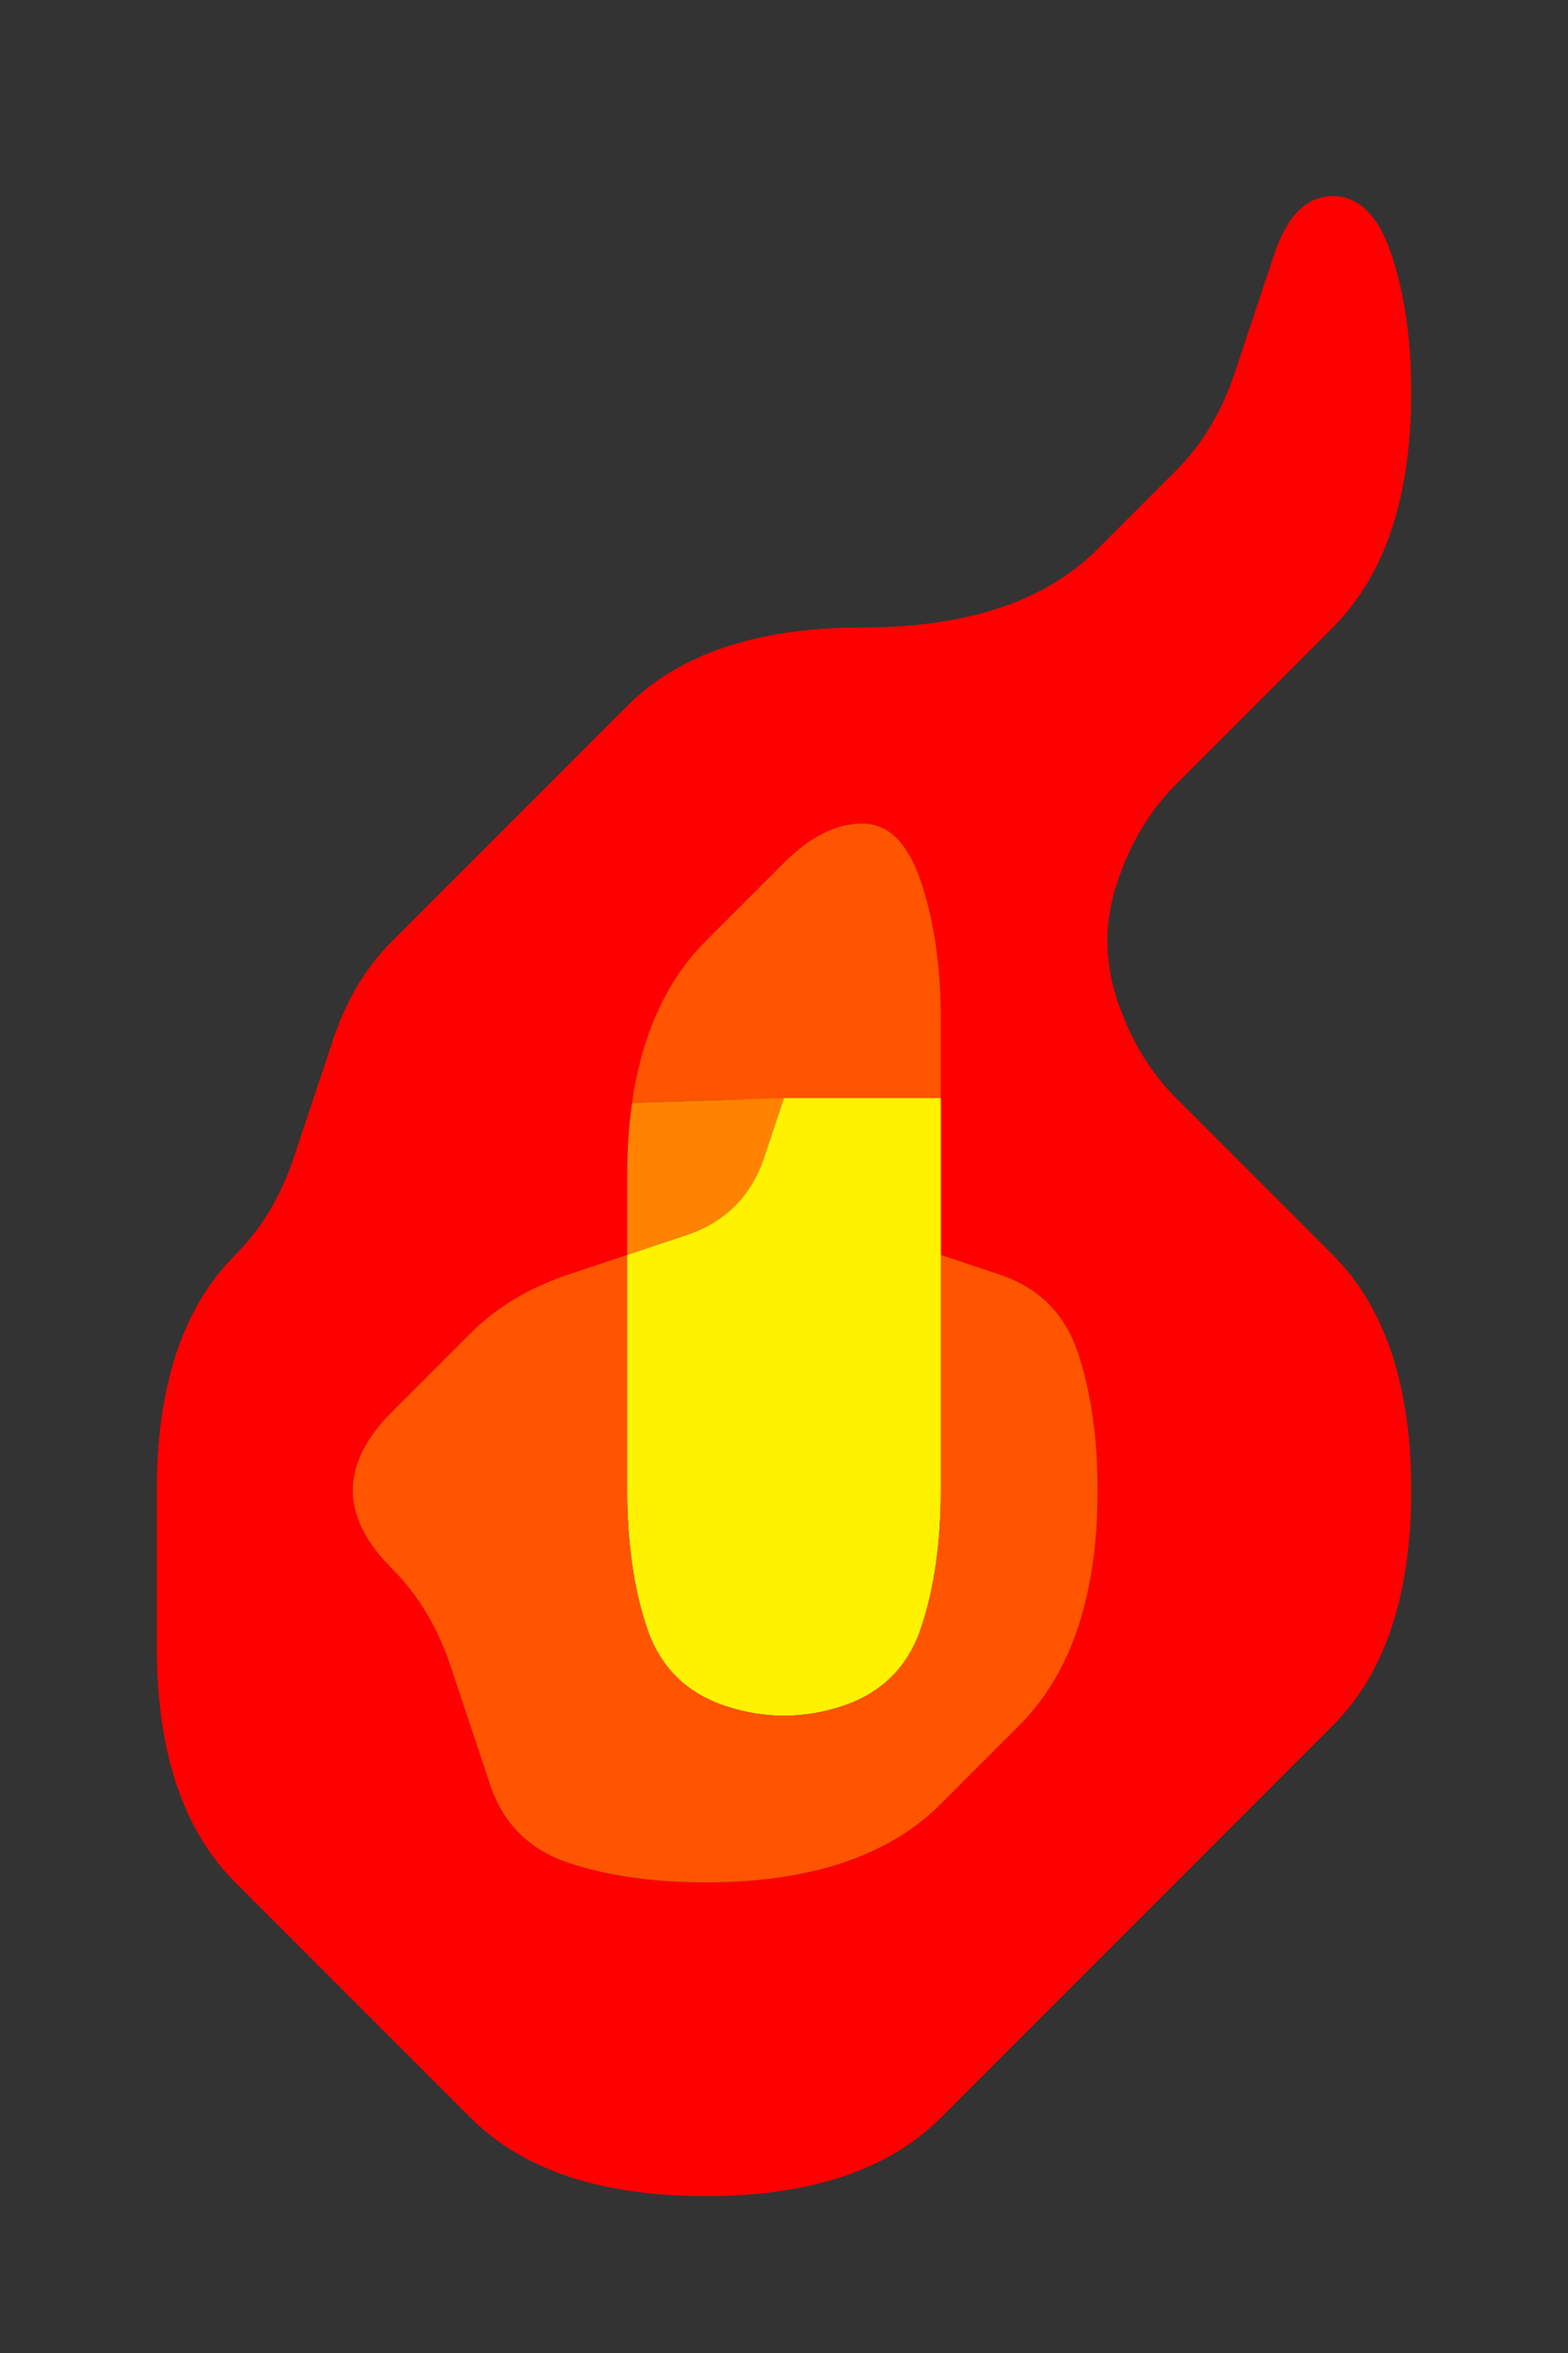 <?xml version="1.0" encoding="UTF-8" standalone="no"?>
<!-- Created with Inkscape (http://www.inkscape.org/) -->

<svg
   xmlns:dc="http://purl.org/dc/elements/1.1/"
   xmlns:cc="http://creativecommons.org/ns#"
   xmlns:rdf="http://www.w3.org/1999/02/22-rdf-syntax-ns#"
   xmlns:svg="http://www.w3.org/2000/svg"
   xmlns="http://www.w3.org/2000/svg"
   xmlns:sodipodi="http://sodipodi.sourceforge.net/DTD/sodipodi-0.dtd"
   xmlns:inkscape="http://www.inkscape.org/namespaces/inkscape"
   version="1.1"
   id="svg2"
   width="20"
   height="30"
   viewBox="0 0 20 30"
   sodipodi:docname="Fire.svg"
   inkscape:version="0.92.4 (5da689c313, 2019-01-14)">
  <rect x="0" y="0" width="20" height="30" fill="#333333" stroke="none"/>
  <defs
     id="defs6" />
  <sodipodi:namedview
     pagecolor="#ffffff"
     bordercolor="#666666"
     borderopacity="1"
     objecttolerance="10"
     gridtolerance="10"
     guidetolerance="10"
     inkscape:pageopacity="0"
     inkscape:pageshadow="2"
     inkscape:window-width="1920"
     inkscape:window-height="1001"
     id="namedview4"
     showgrid="false"
     inkscape:zoom="15.733333"
     inkscape:cx="5"
     inkscape:cy="7.5"
     inkscape:window-x="-9"
     inkscape:window-y="-9"
     inkscape:window-maximized="1"
     inkscape:current-layer="svg2" />
  <g
     id="g24"
     transform="scale(2)">
    <path
       style="fill:#000000;fill-opacity:0"
       d="M 0,0.5 V 0 H 0.5 1 1.5 2 2.5 3 3.5 4 4.5 5 5.5 6 6.5 7 7.5 8 8.5 9 9.5 10 V 0.5 1 1.5 2 2.5 3 3.5 4 4.5 5 5.5 6 6.5 7 7.5 8 8.5 9 9.5 10 10.5 11 11.5 12 12.5 13 13.5 14 14.5 15 H 9.5 9 8.5 8 7.5 7 6.5 6 5.5 5 4.5 4 3.5 3 2.5 2 1.5 1 0.5 0 V 14.5 14 13.5 13 12.5 12 11.5 11 10.5 10 9.5 9 8.5 8 7.5 7 6.5 6 5.5 5 4.5 4 3.5 3 2.5 2 1.5 1 0.5 M 4.5,14 Q 5,14 5.375,13.875 5.75,13.75 6,13.5 6.25,13.25 6.5,13 6.75,12.75 7,12.5 7.25,12.25 7.5,12 7.75,11.75 8,11.5 8.25,11.25 8.5,11 8.75,10.75 8.875,10.375 9,10 9,9.5 9,9 8.875,8.625 8.75,8.25 8.5,8 8.25,7.75 8,7.5 7.75,7.25 7.5,7 7.25,6.75 7.125,6.375 7,6 7.125,5.625 7.25,5.25 7.5,5 7.75,4.75 8,4.5 8.25,4.25 8.5,4 8.75,3.75 8.875,3.375 9,3 9,2.5 9,2 8.875,1.625 8.75,1.25 8.5,1.25 8.25,1.25 8.125,1.625 8,2 7.875,2.375 7.75,2.75 7.5,3 7.25,3.25 7,3.5 6.75,3.75 6.375,3.875 6,4 5.5,4 5,4 4.625,4.125 4.25,4.25 4,4.5 3.75,4.75 3.5,5 3.25,5.25 3,5.5 2.75,5.75 2.5,6 2.25,6.25 2.125,6.625 2,7 1.875,7.375 1.75,7.75 1.5,8 1.25,8.25 1.125,8.625 1,9 1,9.5 1,10 1,10.5 1,11 1.125,11.375 1.25,11.75 1.5,12 1.75,12.25 2,12.5 2.25,12.75 2.5,13 2.75,13.25 3,13.5 3.25,13.75 3.625,13.875 4,14 4.5,14"
       id="path12"
       inkscape:connector-curvature="0" />
    <path
       style="fill:#ff0000;fill-opacity:1"
       d="M 8.125,1.625 Q 8.25,1.25 8.5,1.25 8.75,1.25 8.875,1.625 9,2 9,2.5 9,3 8.875,3.375 8.75,3.75 8.5,4 8.25,4.25 8,4.5 7.75,4.75 7.5,5 7.25,5.25 7.125,5.625 7,6 7.125,6.375 7.25,6.75 7.5,7 7.75,7.25 8,7.5 8.25,7.75 8.5,8 8.75,8.25 8.875,8.625 9,9 9,9.5 9,10 8.875,10.375 8.75,10.75 8.5,11 8.25,11.25 8,11.5 7.75,11.75 7.5,12 7.25,12.25 7,12.5 6.75,12.75 6.5,13 6.25,13.25 6,13.5 5.75,13.75 5.375,13.875 5,14 4.5,14 4,14 3.625,13.875 3.25,13.75 3,13.5 2.75,13.25 2.5,13 2.25,12.75 2,12.5 1.75,12.25 1.5,12 1.25,11.75 1.125,11.375 1,11 1,10.5 1,10 1,9.5 1,9 1.125,8.625 1.25,8.25 1.5,8 1.75,7.75 1.875,7.375 2,7 2.125,6.625 2.25,6.25 2.5,6 2.75,5.75 3,5.5 3.25,5.25 3.5,5 3.75,4.75 4,4.5 4.25,4.25 4.625,4.125 5,4 5.5,4 6,4 6.375,3.875 6.75,3.75 7,3.5 7.25,3.25 7.5,3 7.75,2.75 7.875,2.375 8,2 8.125,1.625 M 4.5,12 Q 5,12 5.375,11.875 5.75,11.75 6,11.5 6.25,11.25 6.5,11 6.75,10.75 6.875,10.375 7,10 7,9.5 7,9 6.875,8.625 6.75,8.25 6.375,8.125 L 6,8 V 7.5 Q 6,7 6,6.5 6,6 5.875,5.625 5.75,5.25 5.5,5.25 5.25,5.25 5,5.5 4.75,5.75 4.5,6 4.25,6.25 4.125,6.625 4,7 4,7.5 V 8 L 3.625,8.125 Q 3.25,8.25 3,8.5 2.75,8.75 2.5,9 2.25,9.25 2.25,9.5 2.25,9.75 2.5,10 2.75,10.25 2.875,10.625 3,11 3.125,11.375 3.25,11.75 3.625,11.875 4,12 4.5,12 M 6,7.625 V 8 8.125 8.25 8 Q 6,7.75 6,7.5 V 7.25 7.625"
       id="path14"
       inkscape:connector-curvature="0" />
    <path
       style="fill:#ff5400;fill-opacity:1"
       d="M 5,5.5 Q 5.25,5.25 5.5,5.25 5.75,5.25 5.875,5.625 6,6 6,6.5 V 7 H 5.5 Q 5,7 4.516,7.016 L 4.031,7.031 4.016,7.141 4,7.25 4.031,7.031 Q 4.062,6.812 4.125,6.625 L 4.188,6.438 4.094,6.719 4,7 4.125,6.625 Q 4.25,6.25 4.5,6 4.75,5.75 5,5.5 M 6,7.125 V 7 6.625 6.25 6.5 Q 6,6.75 6,7 V 7.25 7.125"
       id="path16"
       inkscape:connector-curvature="0" />
    <path
       style="fill:#ff8300;fill-opacity:1"
       d="M 4,7.5 V 7 7.375 7.75 7.5 Q 4,7.25 4.031,7.031 L 4.062,6.812 4.047,6.922 4.031,7.031 4.516,7.016 5,7 4.875,7.375 Q 4.75,7.75 4.375,7.875 L 4,8 V 7.5 M 5.125,7 H 5 4.625 4.25 4.5 Q 4.75,7 5,7 H 5.25 5.125"
       id="path18"
       inkscape:connector-curvature="0" />
    <path
       style="fill:#fff200;fill-opacity:1"
       d="M 4.875,7.375 5,7 H 5.5 6 V 7.5 Q 6,8 6,8.5 6,9 6,9.5 6,10 5.875,10.375 5.75,10.75 5.375,10.875 5,11 4.625,10.875 4.25,10.75 4.125,10.375 4,10 4,9.5 4,9 4,8.5 V 8 L 4.375,7.875 Q 4.75,7.75 4.875,7.375 M 6,7.375 V 7 6.875 6.75 7 Q 6,7.25 6,7.5 V 7.75 7.375 M 5.375,7 H 5 4.875 4.75 5 Q 5.25,7 5.5,7 H 5.75 5.375"
       id="path20"
       inkscape:connector-curvature="0" />
    <path
       style="fill:#ff5400;fill-opacity:1"
       d="M 3,8.5 Q 3.25,8.25 3.625,8.125 L 4,8 v 0.5 q 0,0.5 0,1 0,0.5 0.125,0.875 0.125,0.375 0.5,0.5 0.375,0.125 0.75,0 0.375,-0.125 0.5,-0.5 Q 6,10 6,9.5 6,9 6,8.5 V 8 L 6.375,8.125 Q 6.75,8.25 6.875,8.625 7,9 7,9.5 7,10 6.875,10.375 6.75,10.75 6.5,11 6.25,11.25 6,11.5 5.75,11.75 5.375,11.875 5,12 4.5,12 4,12 3.625,11.875 3.25,11.75 3.125,11.375 3,11 2.875,10.625 2.75,10.25 2.5,10 2.25,9.75 2.25,9.5 2.25,9.25 2.5,9 2.75,8.75 3,8.5 M 6,7.875 V 8 8.375 8.75 8.5 Q 6,8.25 6,8 V 7.75 7.875"
       id="path22"
       inkscape:connector-curvature="0" />
  </g>
</svg>
